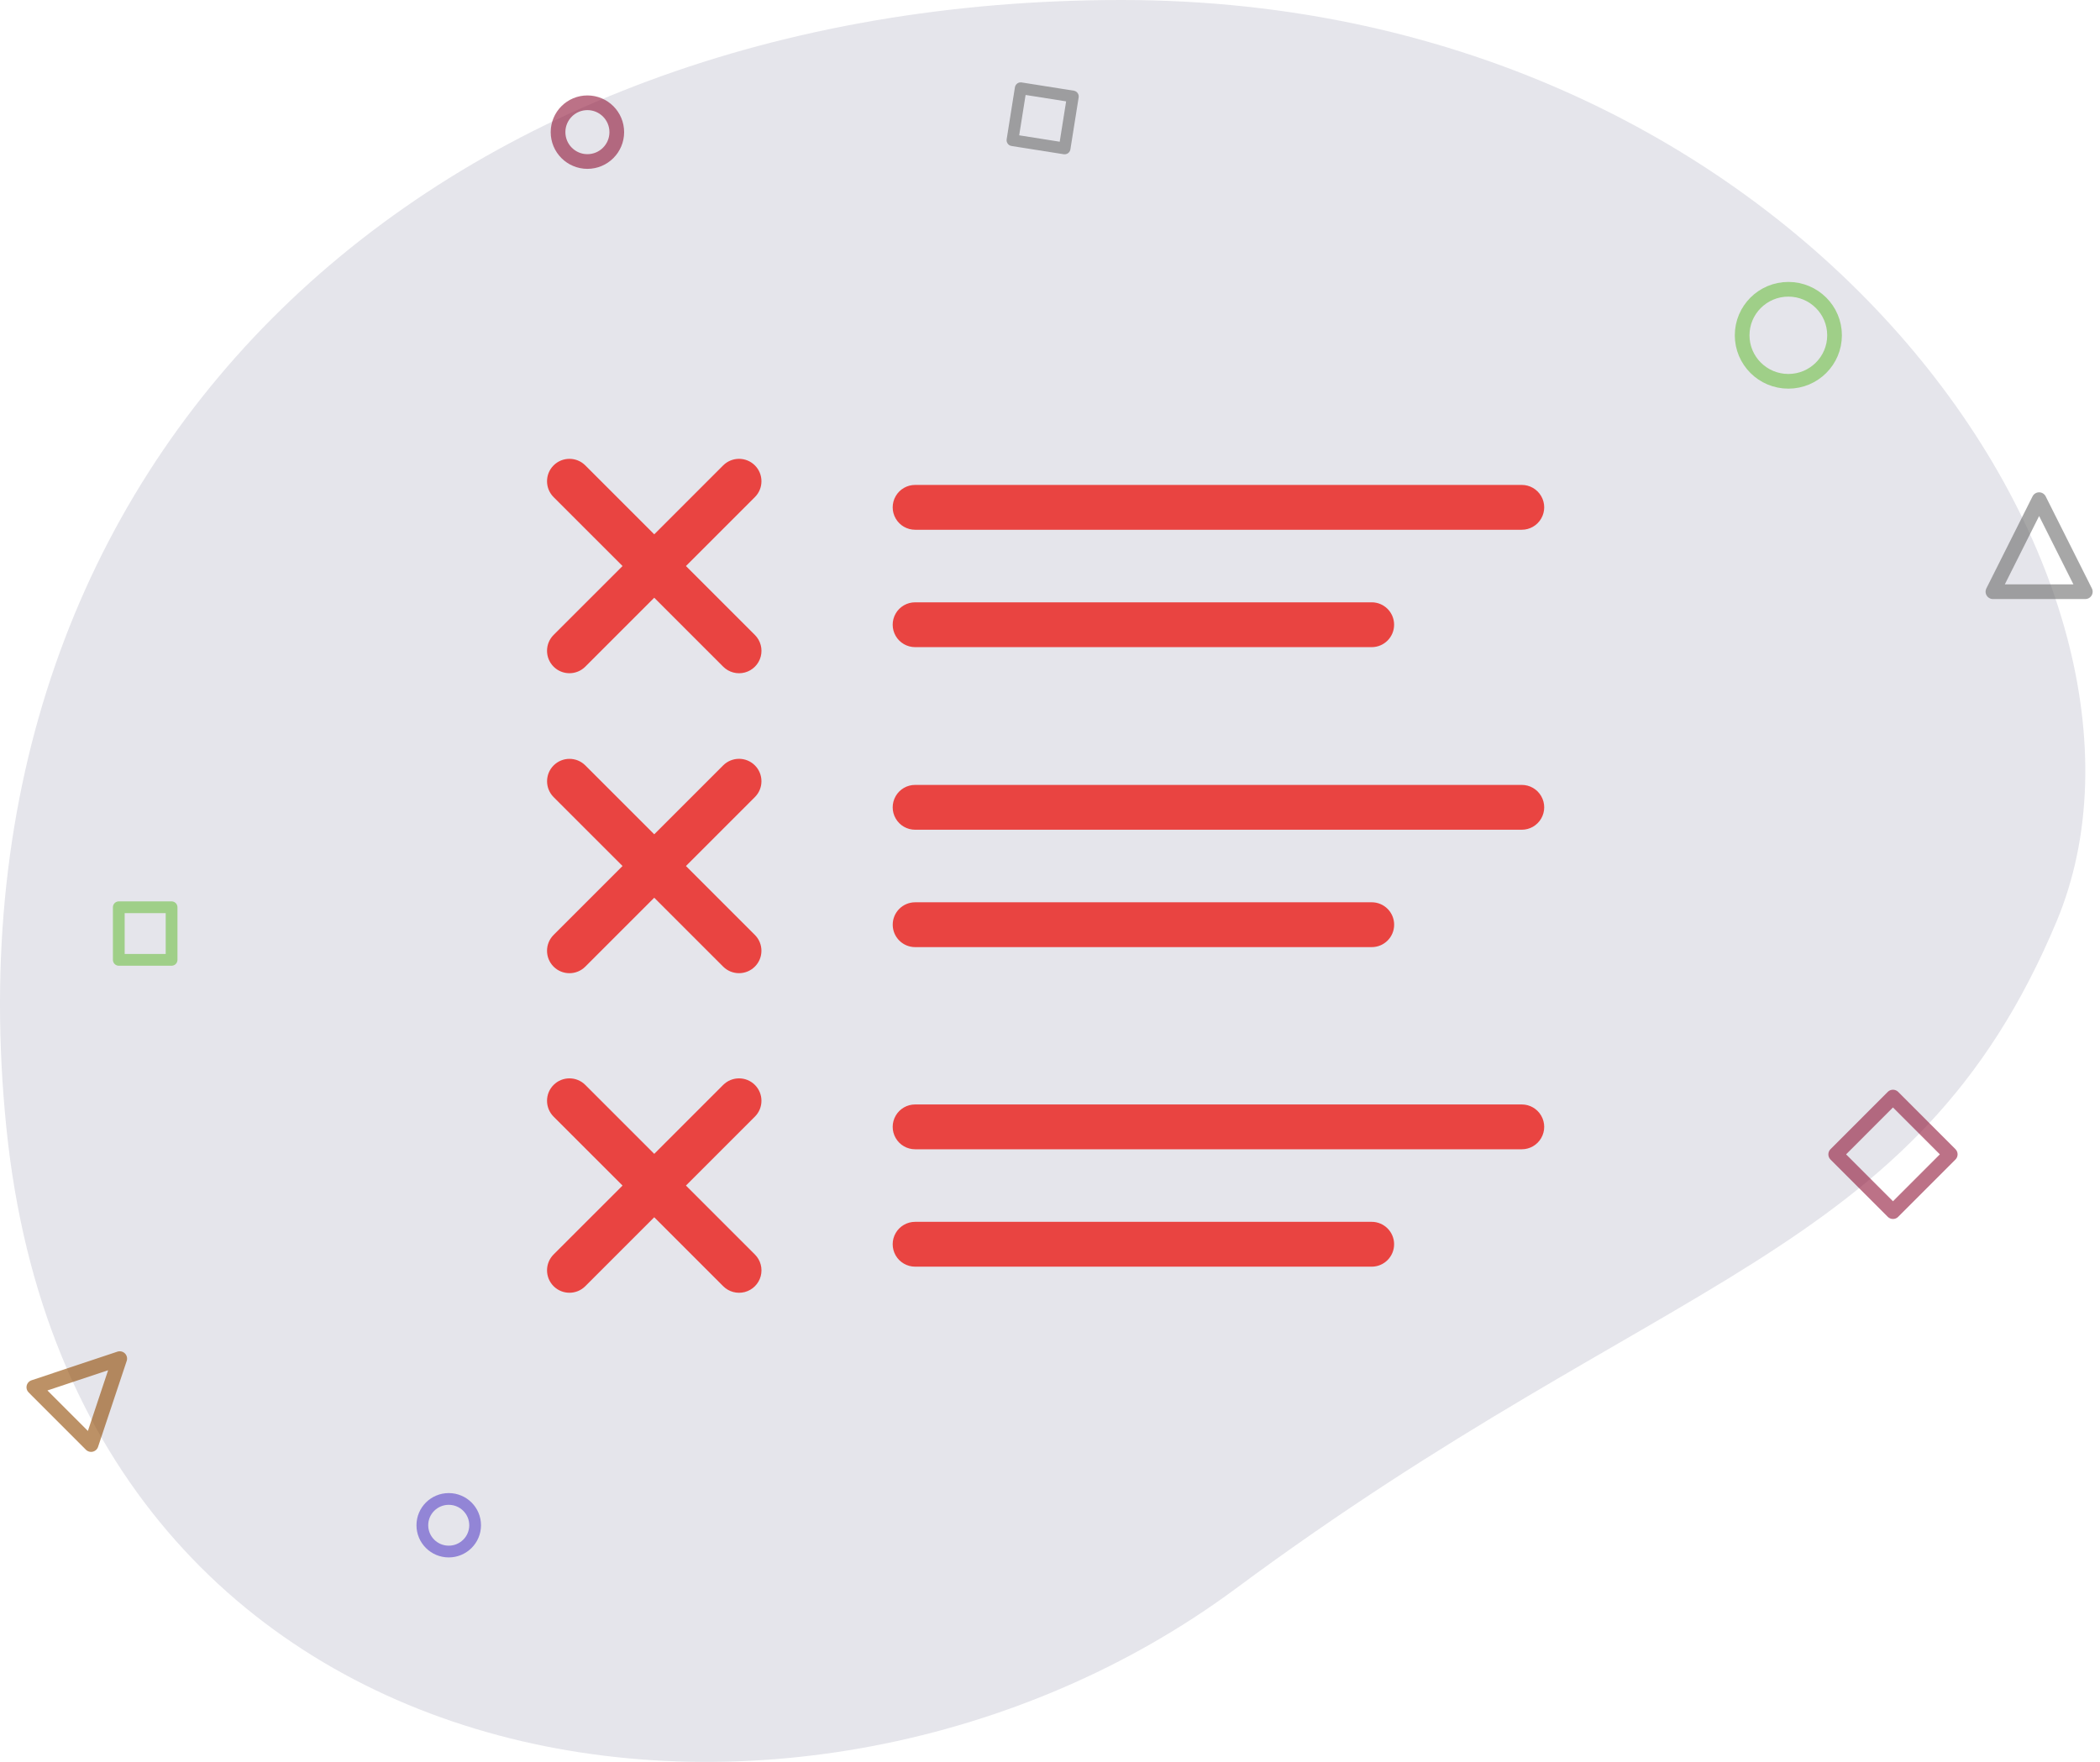 <svg xmlns="http://www.w3.org/2000/svg" width="143" height="120" viewBox="0 0 143 120">
    <g fill="none" fill-rule="evenodd">
        <g>
            <g>
                <g transform="translate(-137 -358) translate(137 358)">
                    <path fill="#E5E5EB" fill-rule="nonzero" d="M84.142 108.201c29.12-21.592 46.274-22.431 55.903-45.449C149.675 39.735 122.983 0 76.375 0 29.768 0-4.279 30.553.436 76.832c4.715 46.278 54.585 52.96 83.706 31.369z"/>
                    <path stroke="#8F1538" stroke-linejoin="round" d="M126.144 75.862L131.66 75.863 131.662 81.379 126.146 81.378z" opacity=".6" transform="rotate(45 128.903 78.62)"/>
                    <path stroke="#70BF47" stroke-linejoin="round" stroke-width=".8" d="M8.089 61.791L11.684 61.791 11.684 65.373 8.089 65.373z" opacity=".6"/>
                    <ellipse cx="30.557" cy="103.881" stroke="#5B45C8" stroke-linejoin="round" stroke-width=".8" opacity=".6" rx="1.797" ry="1.791"/>
                    <ellipse cx="121.778" cy="22.836" stroke="#70BF47" stroke-linejoin="round" opacity=".6" rx="3.146" ry="3.134"/>
                    <path stroke="#904800" stroke-linejoin="round" d="M6.203 91.725L8.962 97.242 3.446 97.24z" opacity=".6" transform="rotate(45 6.204 94.483)"/>
                    <path stroke="#6D6D6D" stroke-linejoin="round" d="M138.854 34.03L142 40.299 135.709 40.299z" opacity=".6"/>
                    <path stroke="#6D6D6D" stroke-linejoin="round" stroke-width=".8" d="M69.204 6.269L72.798 6.268 72.796 9.85 69.202 9.852z" opacity=".6" transform="rotate(9 71 8.06)"/>
                    <circle cx="40" cy="9" r="2" stroke="#8F1538" stroke-linejoin="round" opacity=".6"/>
                </g>
                <g fill="#E94441" fill-rule="nonzero" stroke="#E5E5EB" stroke-width=".5">
                    <path d="M.52 42.715c.694-.694 1.82-.694 2.513 0h0l4.518 4.518 4.517-4.518c.694-.693 1.82-.693 2.513 0 .694.694.694 1.82 0 2.513h0l-4.518 4.518 4.518 4.517c.45.449.626 1.104.462 1.717-.164.614-.644 1.093-1.258 1.258-.613.164-1.268-.012-1.717-.462h0l-4.517-4.518-4.518 4.518c-.694.694-1.819.694-2.513 0-.693-.694-.693-1.819 0-2.513h0l4.518-4.517L.52 45.228c-.693-.694-.693-1.819 0-2.513zm55.888 9.251c.98.002 1.774.797 1.774 1.777 0 .98-.794 1.775-1.774 1.777h0-31.09c-.636 0-1.224-.338-1.542-.888-.318-.55-.318-1.228 0-1.778s.906-.889 1.541-.888h0zm10.216-7.994c.635-.001 1.223.337 1.54.887.319.55.319 1.228 0 1.778-.317.55-.905.889-1.54.888h0-41.307c-.635 0-1.223-.338-1.54-.888-.319-.55-.319-1.228 0-1.778.317-.55.905-.888 1.54-.887h0zm-54.556-23.02c.694-.694 1.82-.694 2.513 0 .694.694.694 1.818 0 2.512h0l-4.518 4.518 4.518 4.518c.693.694.692 1.818-.001 2.51-.694.694-1.817.695-2.512.002h0l-4.517-4.517-4.518 4.517c-.694.694-1.819.694-2.513 0-.693-.693-.693-1.818 0-2.512h0l4.518-4.518L.52 23.464c-.69-.694-.69-1.817.003-2.51.693-.692 1.816-.694 2.51-.002h0l4.518 4.517zm44.34 9.25c.981 0 1.777.796 1.777 1.777 0 .982-.796 1.777-1.777 1.777h0-31.09c-.982 0-1.778-.795-1.778-1.777 0-.98.796-1.776 1.777-1.776h0zm10.216-7.994c.635-.001 1.223.337 1.54.887.319.55.319 1.229 0 1.779-.317.55-.905.888-1.54.887h0-41.307c-.635.001-1.223-.337-1.54-.887-.319-.55-.319-1.228 0-1.779.317-.55.905-.888 1.54-.887h0zM12.068.52c.694-.693 1.82-.693 2.513 0 .694.694.694 1.82 0 2.513h0l-4.518 4.518 4.518 4.517c.45.45.626 1.104.462 1.717-.164.614-.644 1.094-1.258 1.258-.613.164-1.268-.012-1.717-.462h0l-4.517-4.518-4.518 4.518c-.694.694-1.819.694-2.513 0-.693-.694-.693-1.819 0-2.513h0l4.518-4.517L.52 3.033C-.173 2.34-.173 1.214.52.52c.694-.693 1.82-.693 2.513 0h0l4.518 4.518zm44.34 9.252c.98.001 1.774.796 1.774 1.776s-.794 1.775-1.774 1.777h0-31.09c-.636 0-1.224-.338-1.542-.888-.318-.55-.318-1.228 0-1.778s.906-.888 1.541-.887h0zm10.216-7.995c.635-.001 1.223.337 1.54.887.319.55.319 1.228 0 1.778-.317.55-.905.889-1.54.888h0-41.307c-.635.001-1.223-.337-1.54-.888-.319-.55-.319-1.228 0-1.778.317-.55.905-.888 1.54-.887h0z" transform="translate(-137 -358) translate(137 358) translate(37 31)"/>
                </g>
            </g>
        </g>
    </g>
</svg>
